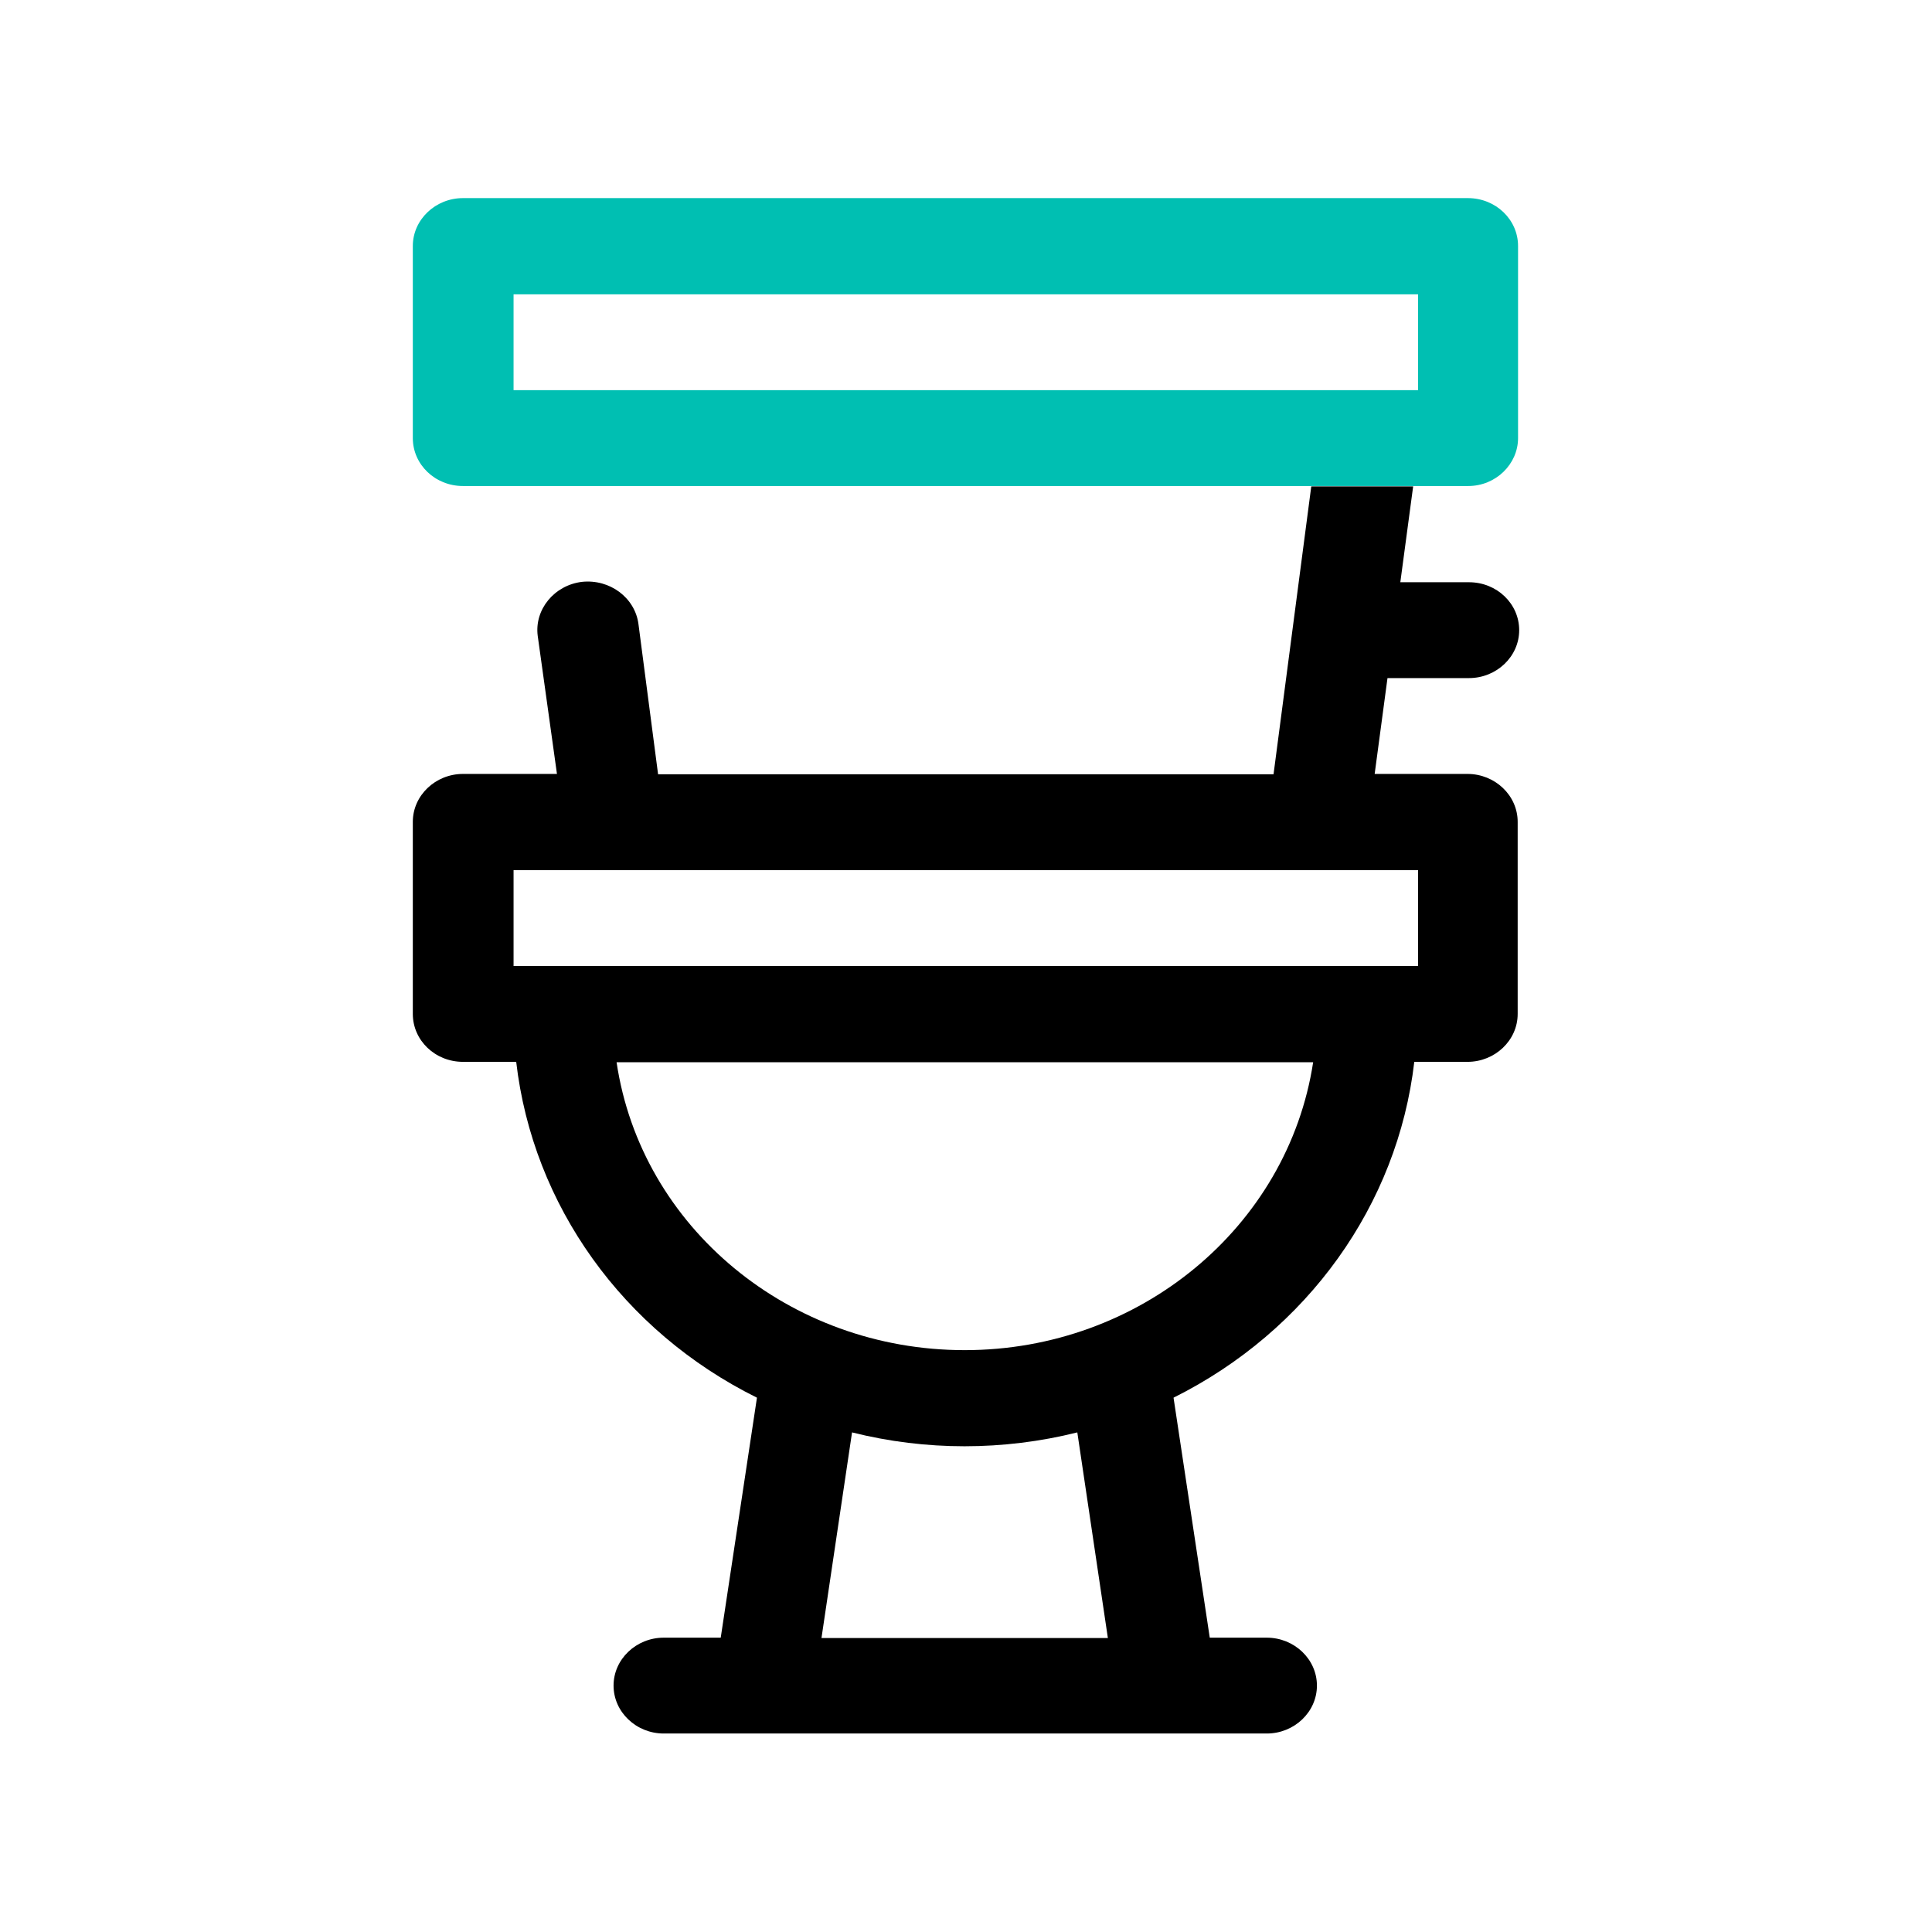 <?xml version="1.0" encoding="utf-8"?>
<!-- Generator: Adobe Illustrator 27.5.0, SVG Export Plug-In . SVG Version: 6.00 Build 0)  -->
<svg version="1.1" id="Capa_1" xmlns="http://www.w3.org/2000/svg" xmlns:xlink="http://www.w3.org/1999/xlink" x="0px" y="0px"
	 viewBox="0 0 512 512" style="enable-background:new 0 0 512 512;" xml:space="preserve">
<style type="text/css">
	.st0{fill:#00BFB2;}
	.st1{fill:none;}
	.st2{fill:#FFFFFF;}
	.st3{fill-rule:evenodd;clip-rule:evenodd;fill:#00BFB2;}
	.st4{stroke:#30363B;stroke-width:0.183;}
	.st5{fill-rule:evenodd;clip-rule:evenodd;}
	.st6{fill:url(#SVGID_1_);}
	.st7{fill:#FBFBFB;}
</style>
<g>
	<g>
		<path d="M347.5,128.9l-10,76.3H174.4l-5.2-39.8c-0.9-7-7.6-12-15-11.2c-7.3,0.9-12.6,7.3-11.7,14.3l5.1,36.6h-24.9
			c-7.3,0-13.3,5.7-13.3,12.7v50.9c0,7,5.9,12.7,13.3,12.7h14.1c4.4,38,28.3,71.4,63.8,89l-9.6,63.6h-15.1
			c-7.3,0-13.3,5.7-13.3,12.7s6,12.7,13.3,12.7h159.8c7.3,0,13.3-5.7,13.3-12.7s-6-12.7-13.3-12.7h-15.1l-9.6-63.6
			c35.5-17.7,59.4-51.1,63.8-89h14.1c7.3,0,13.3-5.7,13.3-12.7v-50.9c0-7-6-12.7-13.3-12.7h-24.6l3.4-25.4h21.6
			c7.3,0,13.3-5.7,13.3-12.7s-5.9-12.7-13.3-12.7h-18.2l3.4-25.4L347.5,128.9z M217.7,434.1l8.1-54.5c19.5,4.9,40.1,4.9,59.7,0
			l8.1,54.5H217.7z M255.7,357.8h-0.1c-46.3,0-85.7-32.5-92.2-76.3H348C341.3,325.2,302,357.8,255.7,357.8z M375.8,256H136.1v-25.4
			h239.7V256z"/>
	</g>
	<path class="st0" d="M389,52.5H122.7c-7.3,0-13.3,5.7-13.3,12.7v50.9c0,7,5.9,12.7,13.3,12.7h266.4c7.3,0,13.2-5.8,13.2-12.7V65.2
		C402.3,58.2,396.4,52.5,389,52.5z M136.1,78h239.7v25.4H136.1V78z"/>
</g>
</svg>
